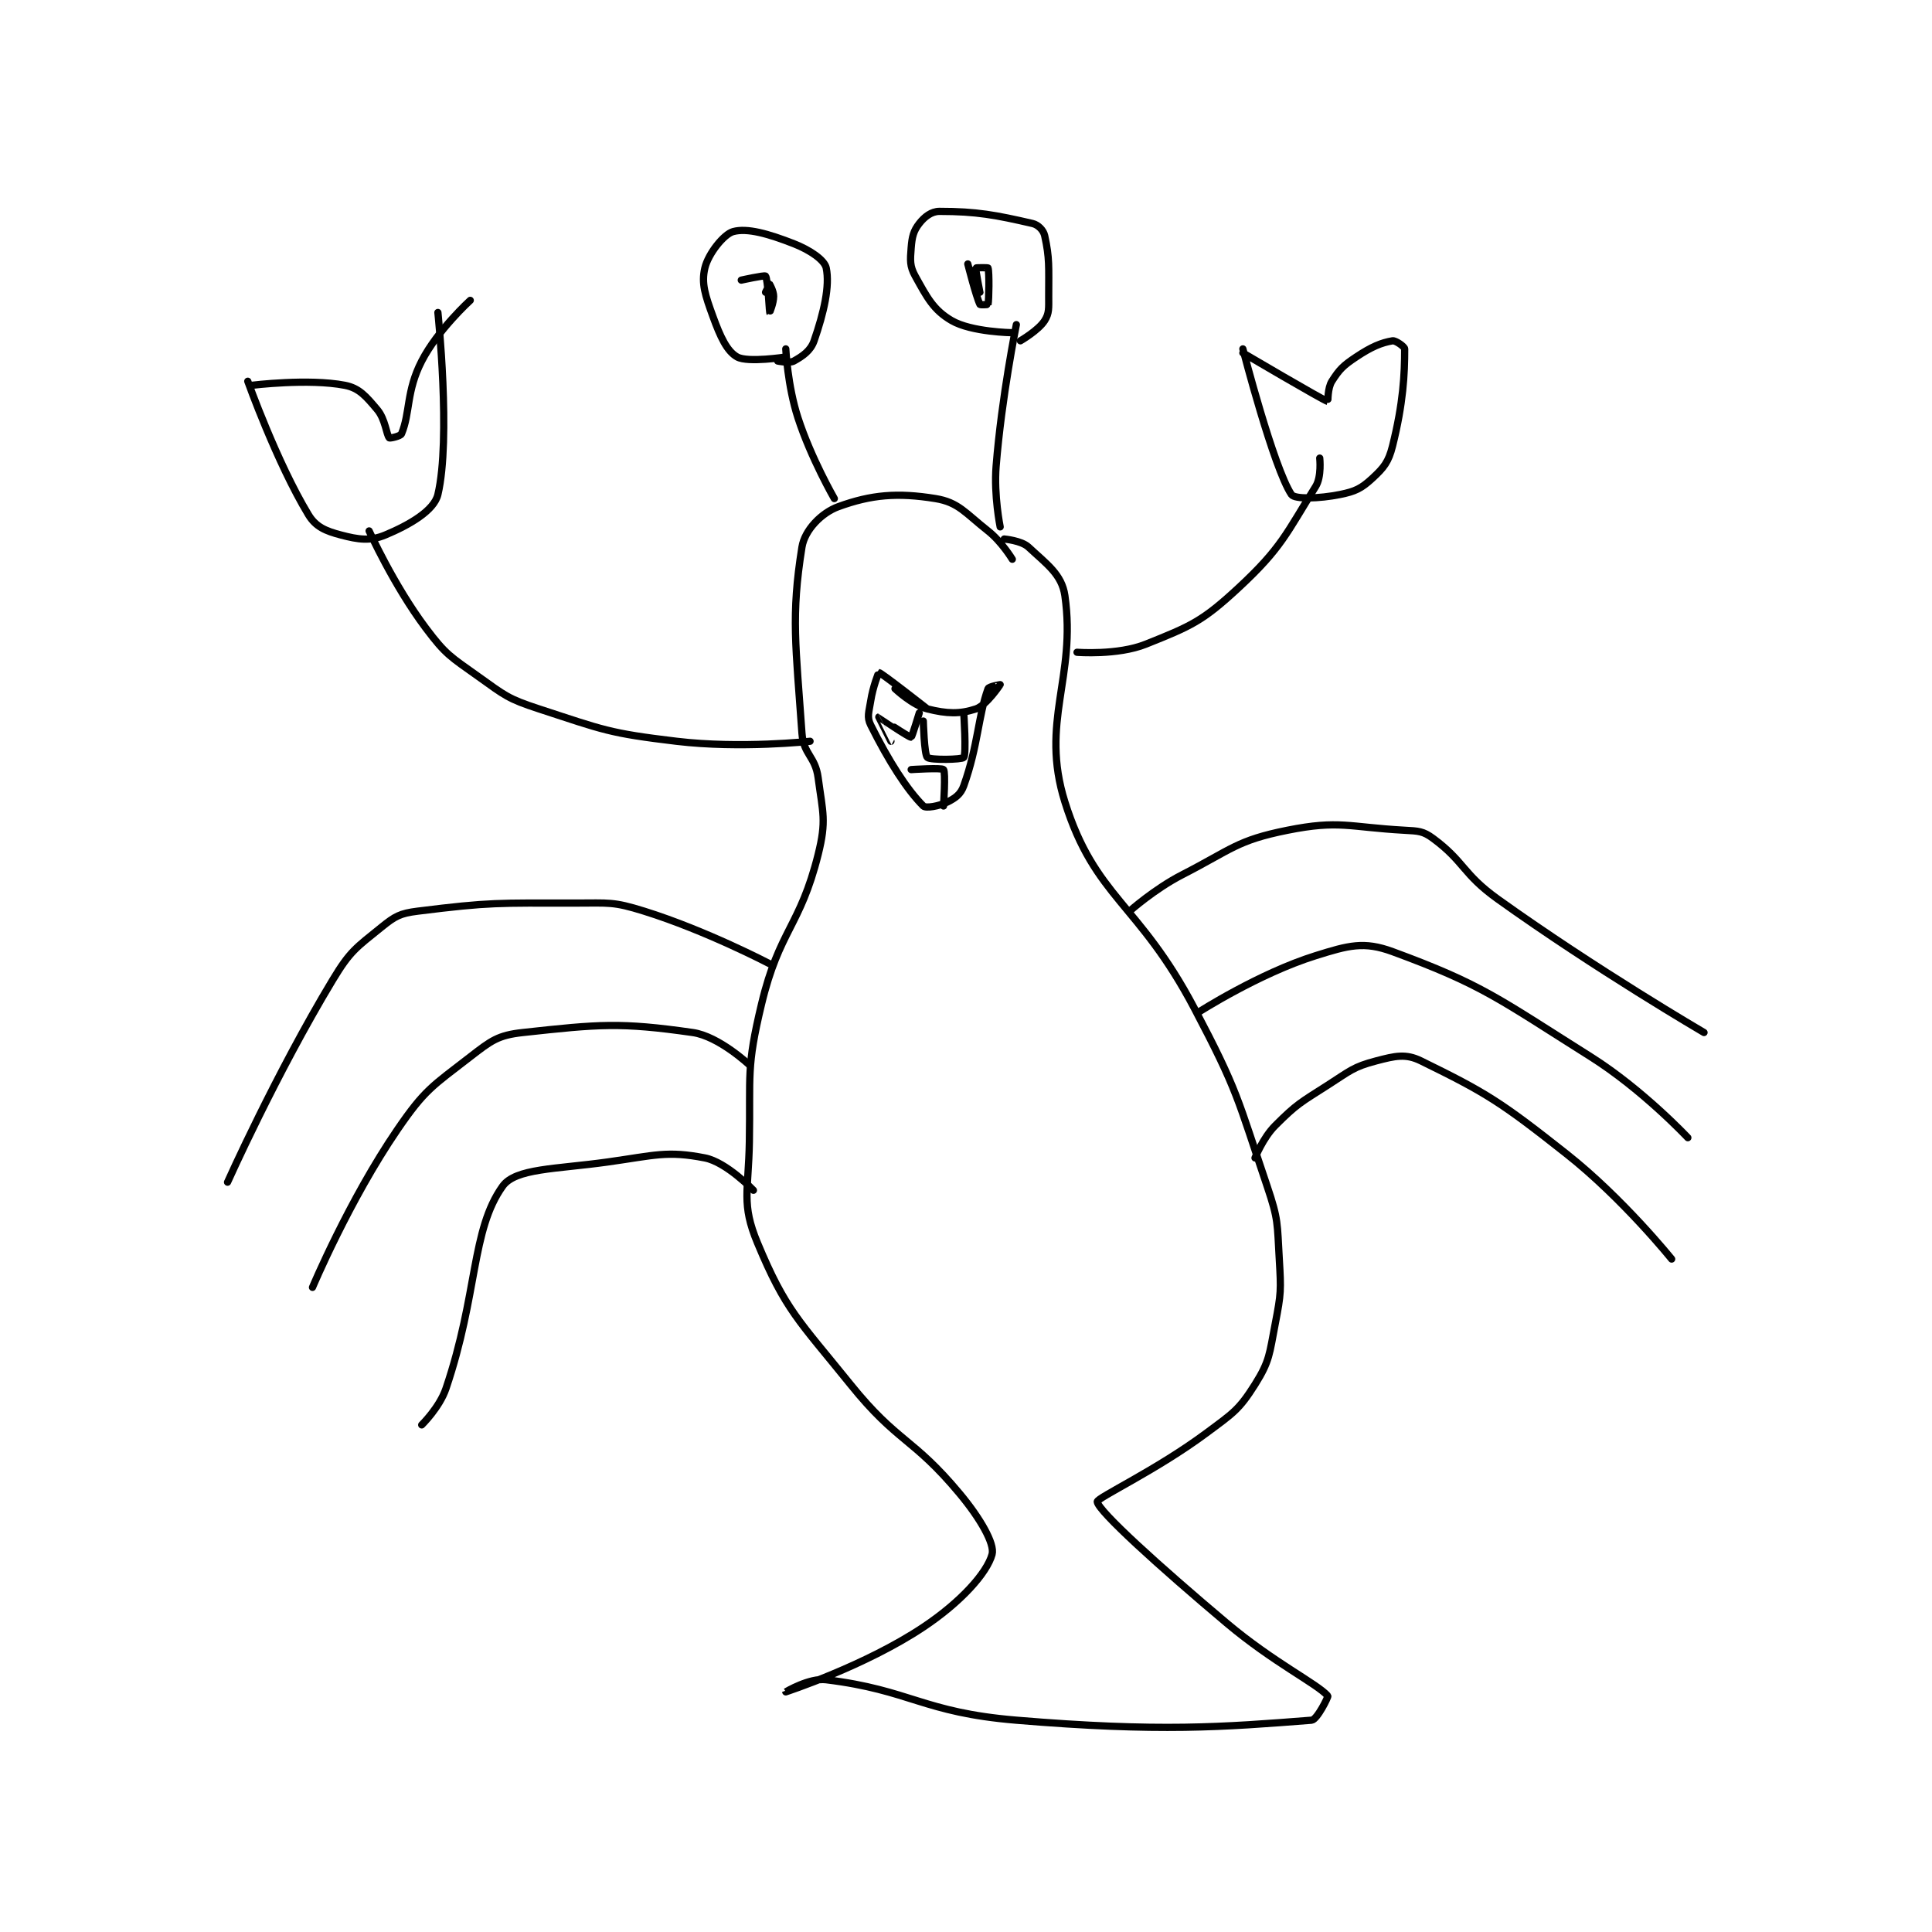 <?xml version="1.0" encoding="utf-8"?>
<!DOCTYPE svg PUBLIC "-//W3C//DTD SVG 1.1//EN" "http://www.w3.org/Graphics/SVG/1.1/DTD/svg11.dtd">
<svg viewBox="0 0 800 800" preserveAspectRatio="xMinYMin meet" xmlns="http://www.w3.org/2000/svg" version="1.1">
<g fill="none" stroke="black" stroke-linecap="round" stroke-linejoin="round" stroke-width="1.79">
<g transform="translate(94.222,87.52) scale(1.675) translate(-116,-47.417)">
<path id="0" d="M310 133.417 C310 133.417 307.383 129.087 304 126.417 C298.332 121.942 296.675 119.337 291 118.417 C281.603 116.893 275.155 117.451 267 120.417 C262.832 121.932 258.681 126.178 258 130.417 C255.262 147.451 256.489 154.887 258 176.417 C258.37 181.696 261.289 182.087 262 187.417 C263.171 196.197 264.093 198.045 262 206.417 C257.539 224.262 252.4 225.038 248 243.417 C244.214 259.229 245.284 260.635 245 277.417 C244.791 289.721 242.962 292.724 247 302.417 C253.97 319.143 257.187 321.528 270 337.417 C281.671 351.889 285.349 350.436 297 364.417 C302.099 370.536 305.707 376.825 305 379.417 C303.752 383.994 297.356 391.179 288 397.417 C273.589 407.024 254 413.416 254 413.417 C254 413.417 259.821 409.904 264 410.417 C284.925 412.986 287.765 418.481 311 420.417 C346.459 423.372 362.077 422.125 384 420.417 C385.342 420.312 388.166 414.607 388 414.417 C385.349 411.387 374.65 406.228 363 396.417 C346.387 382.427 331.245 368.721 331 366.417 C330.896 365.442 345.552 358.673 358 349.417 C364.57 344.531 366.045 343.699 370 337.417 C373.671 331.587 373.56 329.857 375 322.417 C376.46 314.871 376.455 314.156 376 306.417 C375.481 297.592 375.818 296.736 373 288.417 C365.577 266.5 365.857 265.046 355 244.417 C341.225 218.244 330.435 217.115 323 193.417 C316.788 173.616 325.892 162.659 323 142.417 C322.247 137.144 318.481 134.599 314 130.417 C312.255 128.788 308 128.417 308 128.417 "/>
<path id="1" d="M281 165.417 C281 165.417 285.284 169.488 289 170.417 C293.821 171.622 297.066 171.728 301 170.417 C303.623 169.542 306.994 164.427 307 164.417 C307.002 164.414 304.196 164.873 304 165.417 C301.538 172.254 301.571 179.417 298 189.417 C297.258 191.493 295.974 192.43 294 193.417 C291.862 194.486 288.612 195.029 288 194.417 C283.959 190.376 279.478 183.373 275 174.417 C273.986 172.389 274.566 171.236 275 168.417 C275.528 164.983 276.949 161.409 277 161.417 C277.673 161.513 289 170.417 289 170.417 "/>
<path id="2" d="M287 171.417 C287 171.417 285.188 177.398 285 177.417 C284.456 177.471 277.018 172.413 277 172.417 C276.995 172.418 280 178.417 280 178.417 "/>
<path id="3" d="M288 173.417 C288 173.417 288.225 181.719 289 182.417 C289.766 183.106 297.549 182.968 298 182.417 C298.674 181.593 298 171.417 298 171.417 "/>
<path id="4" d="M285 185.417 C285 185.417 292.559 184.92 293 185.417 C293.559 186.045 293 194.417 293 194.417 "/>
<path id="5" d="M266 118.417 C266 118.417 260.261 108.47 257 98.417 C254.443 90.533 254 81.417 254 81.417 "/>
<path id="6" d="M307 125.417 C307 125.417 305.42 117.67 306 110.417 C307.377 93.208 311 75.417 311 75.417 "/>
<path id="7" d="M254 83.417 C254 83.417 244.629 84.877 242 83.417 C239.468 82.01 237.822 78.428 236 73.417 C234.096 68.181 233.087 65.254 234 61.417 C234.846 57.865 238.696 53.045 241 52.417 C244.456 51.474 249.656 52.934 256 55.417 C260.058 57.005 263.592 59.458 264 61.417 C264.925 65.856 263.43 72.431 261 79.417 C260.14 81.889 258.165 83.214 256 84.417 C254.887 85.035 252 84.417 252 84.417 "/>
<path id="8" d="M310 77.417 C310 77.417 299.909 77.28 295 74.417 C290.482 71.781 288.924 68.68 286 63.417 C284.619 60.931 284.762 59.504 285 56.417 C285.211 53.672 285.583 52.238 287 50.417 C288.292 48.756 290.011 47.417 292 47.417 C301.147 47.417 305.964 48.331 315 50.417 C316.408 50.742 317.702 52.075 318 53.417 C319.238 58.986 319 61.116 319 68.417 C319 71.337 319.161 72.592 318 74.417 C316.457 76.841 312 79.417 312 79.417 "/>
<path id="9" d="M299 60.417 C299 60.417 301.047 68.511 302 70.417 C302.083 70.582 303.988 70.47 304 70.417 C304.238 69.345 304.337 62.429 304 61.417 C303.962 61.304 301.026 61.338 301 61.417 C300.852 61.862 302 67.416 302 67.417 C302 67.417 300 62.417 300 62.417 "/>
<path id="10" d="M249 67.417 C249 67.417 250 65.417 250 65.417 C250.021 65.427 251 67.142 251 68.417 C251 70.116 250.001 72.418 250 72.417 C249.998 72.413 249.547 64.042 249 63.417 C248.765 63.148 243 64.417 243 64.417 "/>
<path id="11" d="M326 156.417 C326 156.417 336.009 157.213 343 154.417 C354.233 149.924 356.991 148.782 366 140.417 C376.564 130.607 377.727 127.054 385 115.417 C386.504 113.01 386 108.417 386 108.417 "/>
<path id="12" d="M367 81.417 C367 81.417 374.602 110.82 379 117.417 C379.8 118.616 385.824 118.452 391 117.417 C394.796 116.657 396.29 115.919 399 113.417 C401.871 110.767 403.01 109.375 404 105.417 C406.648 94.826 407 87.7 407 81.417 C407 80.893 404.764 79.289 404 79.417 C401.23 79.878 398.774 80.901 395 83.417 C391.765 85.573 390.866 86.485 389 89.417 C387.929 91.1 388.031 94.427 388 94.417 C386.683 93.998 367 82.417 367 82.417 "/>
<path id="13" d="M260 178.417 C260 178.417 242.839 180.308 227 178.417 C210.223 176.413 208.996 175.64 193 170.417 C185.305 167.904 184.637 167.158 178 162.417 C171.088 157.48 169.994 157.075 165 150.417 C157.079 139.856 151 126.417 151 126.417 "/>
<path id="14" d="M121 89.417 C121 89.417 128.168 109.477 136 122.417 C137.832 125.443 140.281 126.438 144 127.417 C148.392 128.572 151.235 128.985 155 127.417 C160.876 124.969 167.052 121.427 168 117.417 C171.263 103.613 168 72.417 168 72.417 "/>
<path id="15" d="M122 90.417 C122 90.417 136.021 88.679 145 90.417 C148.576 91.109 150.258 93.176 153 96.417 C155.048 98.838 155.267 102.684 156 103.417 C156.147 103.563 158.754 103 159 102.417 C161.184 97.231 160.142 91.906 164 84.417 C167.972 76.707 176 69.417 176 69.417 "/>
<path id="16" d="M250 233.417 C250 233.417 234.356 225.215 219 220.417 C211.281 218.005 210.38 218.417 202 218.417 C182.775 218.417 181.058 218.159 163 220.417 C158.629 220.963 157.401 221.664 154 224.417 C147.741 229.483 146.319 230.256 142 237.417 C127.981 260.658 116 287.417 116 287.417 "/>
<path id="17" d="M245 258.417 C245 258.417 237.475 251.342 231 250.417 C213.042 247.851 207.887 248.356 189 250.417 C182.86 251.087 181.181 252.405 176 256.417 C166.622 263.677 164.769 264.523 158 274.417 C146.083 291.834 137 313.417 137 313.417 "/>
<path id="18" d="M246 289.417 C246 289.417 239.339 282.455 234 281.417 C224.625 279.594 221.637 280.788 210 282.417 C197.062 284.228 187.179 283.966 184 288.417 C176.238 299.284 177.918 315.058 170 338.417 C168.404 343.125 164 347.417 164 347.417 "/>
<path id="19" d="M339 220.417 C339 220.417 345.172 214.918 352 211.417 C364.265 205.127 365.493 202.918 378 200.417 C390.862 197.844 393.096 199.644 407 200.417 C410.409 200.606 411.553 200.608 414 202.417 C421.816 208.194 421.303 211.186 430 217.417 C454.271 234.805 481 250.417 481 250.417 "/>
<path id="20" d="M356 245.417 C356 245.417 370.958 235.805 385 231.417 C393.126 228.877 396.921 227.814 404 230.417 C426.248 238.596 430.096 241.984 453 256.417 C465.822 264.496 477 276.417 477 276.417 "/>
<path id="21" d="M370 281.417 C370 281.417 371.951 276.466 375 273.417 C380.394 268.022 381.245 267.74 388 263.417 C393.516 259.887 394.302 258.903 400 257.417 C404.62 256.211 407.233 255.573 411 257.417 C427.182 265.336 430.714 267.546 447 280.417 C460.992 291.475 473 306.417 473 306.417 "/>
</g>
</g>
</svg>
